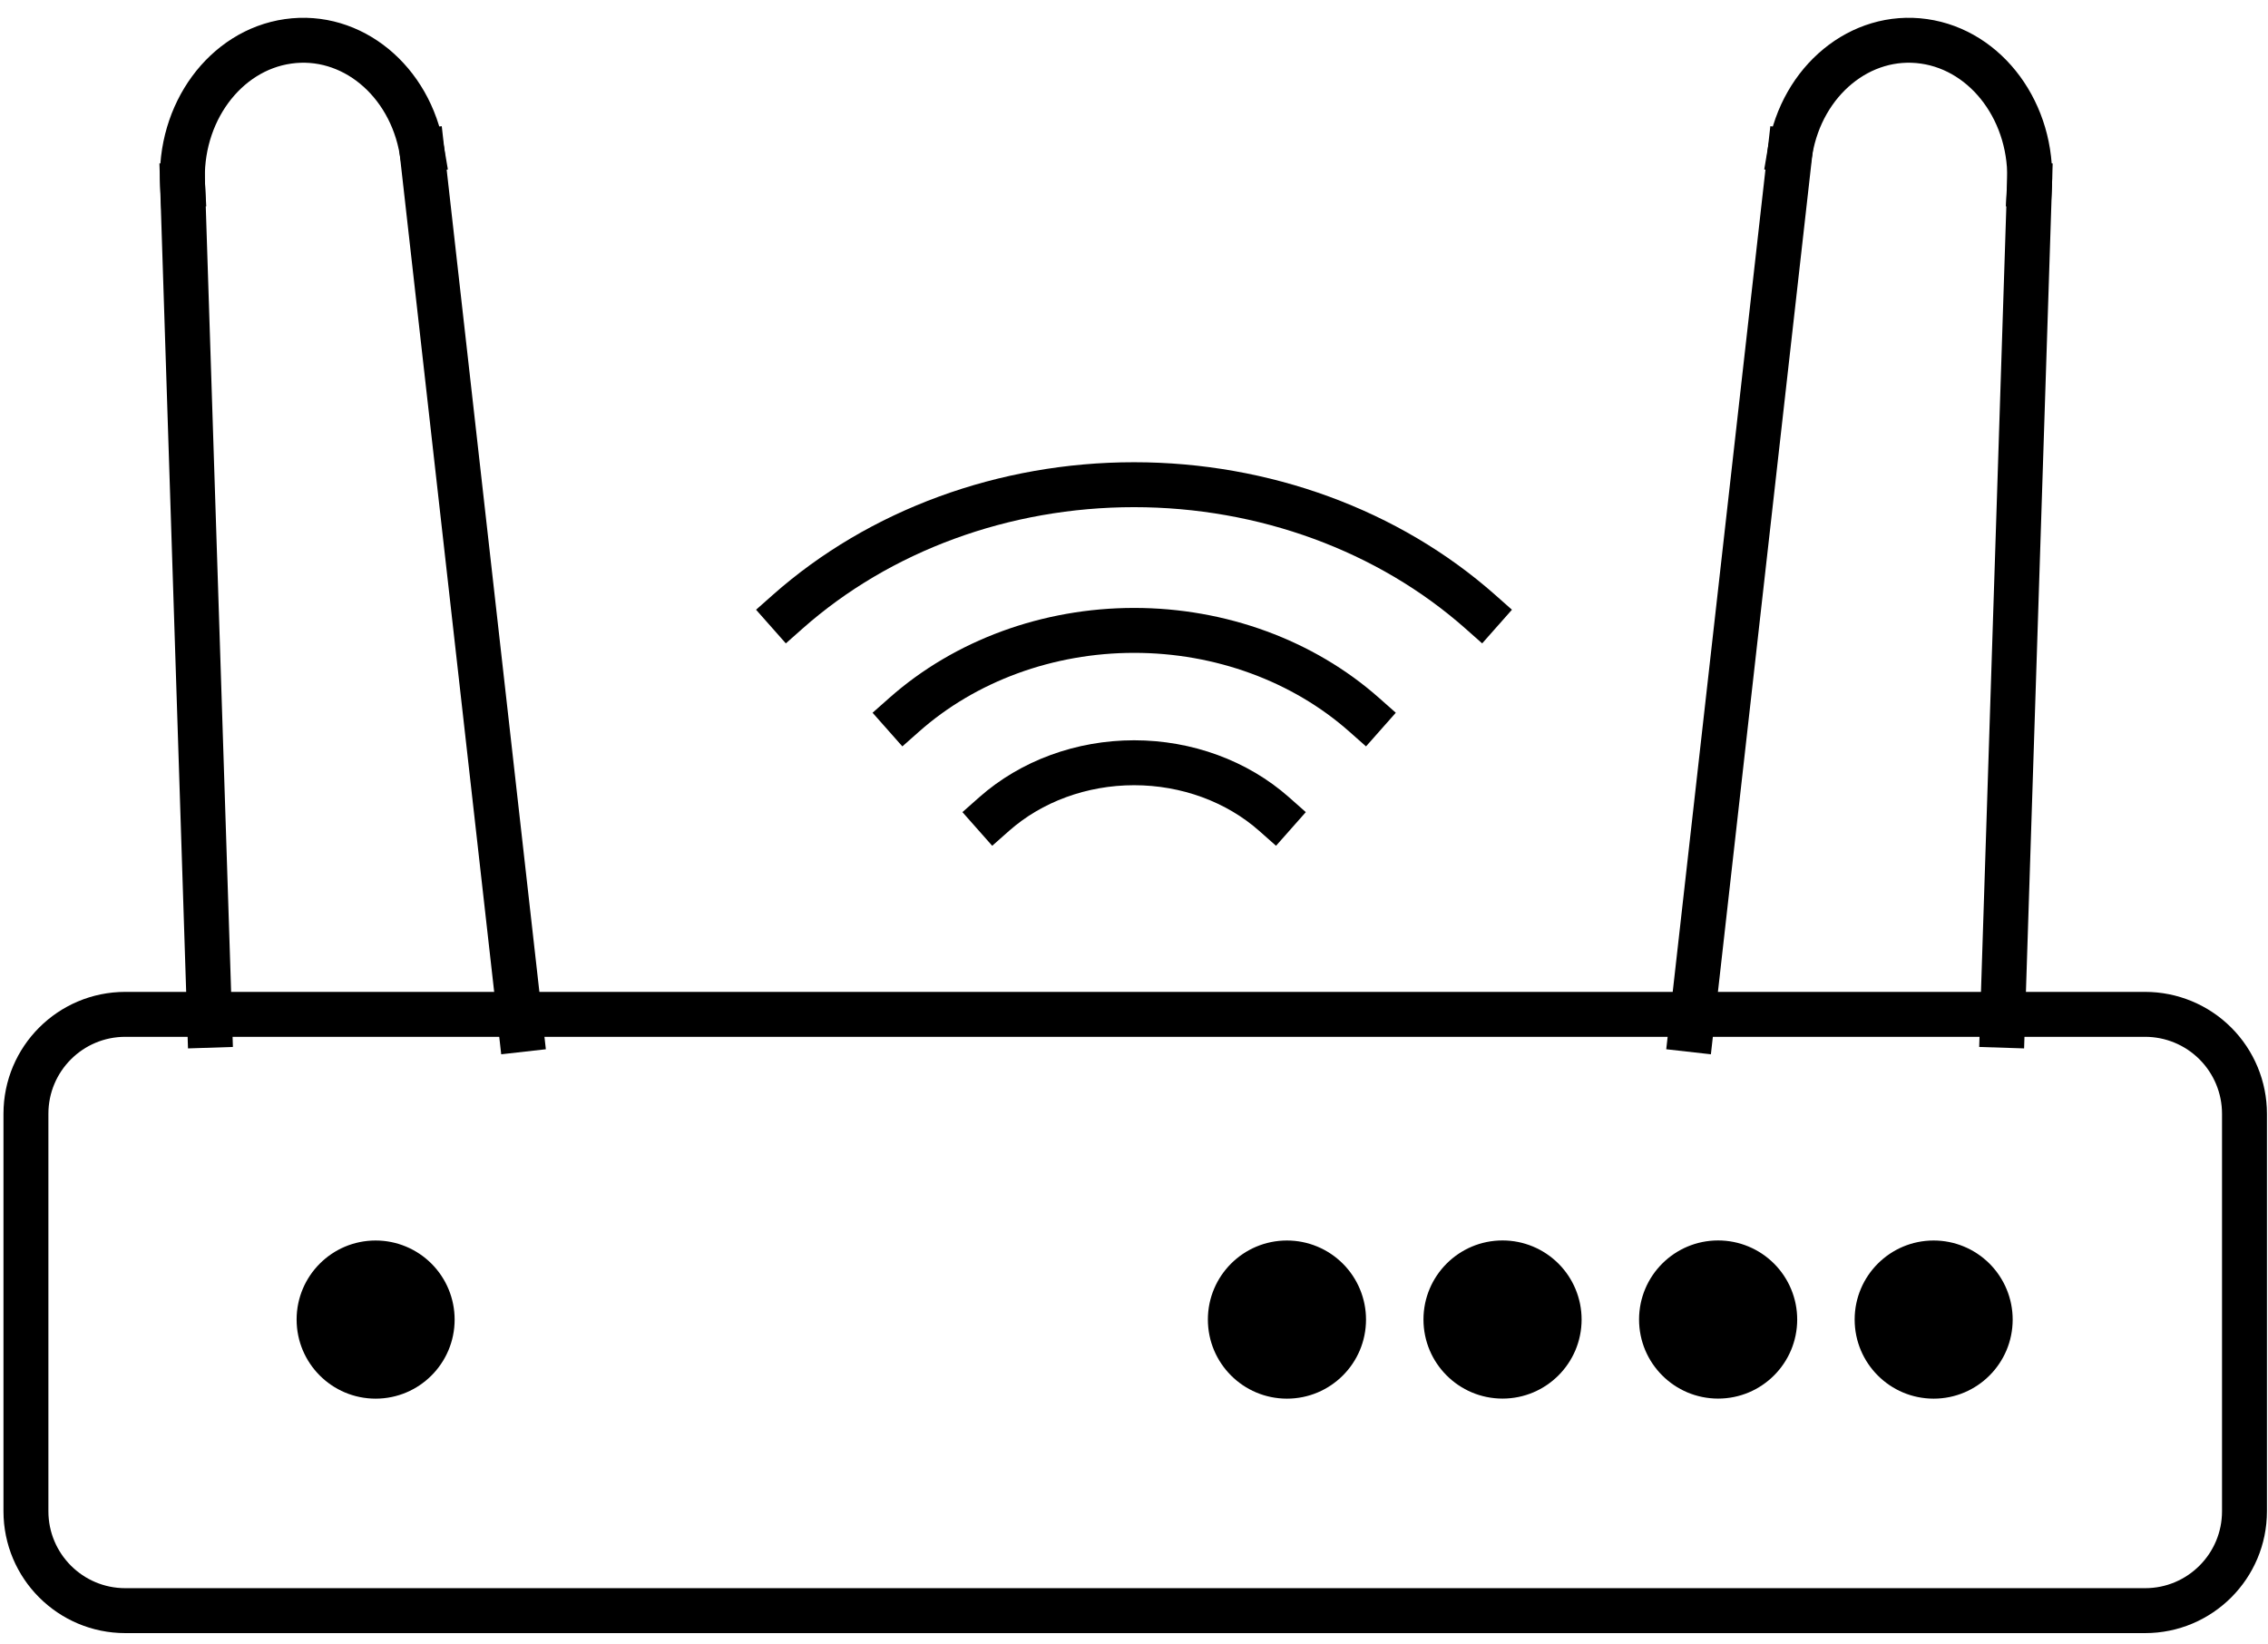 <svg version="1.1" viewBox="0.0 0.0 605.743 438.934" fill="none" stroke="none" stroke-linecap="square" stroke-miterlimit="10" xmlns:xlink="http://www.w3.org/1999/xlink" xmlns="http://www.w3.org/2000/svg"><clipPath id="p.0"><path d="m0 0l605.743 0l0 438.934l-605.743 0l0 -438.934z" clip-rule="nonzero"/></clipPath><g clip-path="url(#p.0)"><path fill="#000000" fill-opacity="0.0" d="m0 0l605.743 0l0 438.934l-605.743 0z" fill-rule="evenodd"/><path fill="#000000" fill-opacity="0.0" d="m6.927 297.431l0 0c0 -14.658 11.883 -26.541 26.541 -26.541l539.453 0c7.039 0 13.79 2.796 18.767 7.774c4.977 4.977 7.774 11.728 7.774 18.767l0 106.162c0 14.658 -11.883 26.541 -26.541 26.541l-539.453 0c-14.658 0 -26.541 -11.883 -26.541 -26.541z" fill-rule="evenodd"/><path stroke="#000000" stroke-width="12.0" stroke-linejoin="round" stroke-linecap="butt" d="m6.927 297.431l0 0c0 -14.658 11.883 -26.541 26.541 -26.541l539.453 0c7.039 0 13.79 2.796 18.767 7.774c4.977 4.977 7.774 11.728 7.774 18.767l0 106.162c0 14.658 -11.883 26.541 -26.541 26.541l-539.453 0c-14.658 0 -26.541 -11.883 -26.541 -26.541z" fill-rule="evenodd"/><path fill="#000000" d="m495.345 352.402l0 0c0 -11.663 9.448 -21.118 21.102 -21.118l0 0c5.597 0 10.964 2.225 14.922 6.185c3.957 3.96 6.181 9.332 6.181 14.933l0 0c0 11.663 -9.448 21.118 -21.102 21.118l0 0c-11.655 0 -21.102 -9.455 -21.102 -21.118z" fill-rule="evenodd"/><path fill="#000000" fill-opacity="0.0" d="m210.399 163.349l0 0c24.525 -21.71 57.789 -33.907 92.472 -33.907c34.684 0 67.947 12.197 92.472 33.907l-92.472 81.858z" fill-rule="evenodd"/><path fill="#000000" fill-opacity="0.0" d="m210.399 163.349l0 0c24.525 -21.71 57.789 -33.907 92.472 -33.907c34.684 0 67.947 12.197 92.472 33.907" fill-rule="evenodd"/><path stroke="#000000" stroke-width="12.0" stroke-linejoin="round" stroke-linecap="butt" d="m210.399 163.349l0 0c24.525 -21.71 57.789 -33.907 92.472 -33.907c34.684 0 67.947 12.197 92.472 33.907" fill-rule="evenodd"/><path fill="#000000" fill-opacity="0.0" d="m265.518 217.402l0 0c9.915 -8.775 23.363 -13.705 37.386 -13.705c14.022 0 27.47 4.93 37.386 13.705l-37.386 33.087z" fill-rule="evenodd"/><path fill="#000000" fill-opacity="0.0" d="m265.518 217.402l0 0c9.915 -8.775 23.363 -13.705 37.386 -13.705c14.022 0 27.47 4.93 37.386 13.705" fill-rule="evenodd"/><path stroke="#000000" stroke-width="12.0" stroke-linejoin="round" stroke-linecap="butt" d="m265.518 217.402l0 0c9.915 -8.775 23.363 -13.705 37.386 -13.705c14.022 0 27.47 4.93 37.386 13.705" fill-rule="evenodd"/><path fill="#000000" fill-opacity="0.0" d="m241.518 190.861l0 0c16.285 -14.414 38.372 -22.511 61.402 -22.511c23.03 0 45.117 8.097 61.402 22.511l-61.402 54.346z" fill-rule="evenodd"/><path fill="#000000" fill-opacity="0.0" d="m241.518 190.861l0 0c16.285 -14.414 38.372 -22.511 61.402 -22.511c23.03 0 45.117 8.097 61.402 22.511" fill-rule="evenodd"/><path stroke="#000000" stroke-width="12.0" stroke-linejoin="round" stroke-linecap="butt" d="m241.518 190.861l0 0c16.285 -14.414 38.372 -22.511 61.402 -22.511c23.03 0 45.117 8.097 61.402 22.511" fill-rule="evenodd"/><path fill="#000000" d="m437.764 352.386l0 0c0 -11.663 9.455 -21.118 21.118 -21.118l0 0c5.601 0 10.972 2.225 14.933 6.185c3.96 3.96 6.185 9.332 6.185 14.933l0 0c0 11.663 -9.455 21.118 -21.118 21.118l0 0c-11.663 0 -21.118 -9.455 -21.118 -21.118z" fill-rule="evenodd"/><path fill="#000000" d="m380.183 352.386l0 0c0 -11.663 9.455 -21.118 21.118 -21.118l0 0c5.601 0 10.972 2.225 14.933 6.185c3.96 3.96 6.185 9.332 6.185 14.933l0 0c0 11.663 -9.455 21.118 -21.118 21.118l0 0c-11.663 0 -21.118 -9.455 -21.118 -21.118z" fill-rule="evenodd"/><path fill="#000000" d="m79.22 352.402l0 0c0 -11.663 9.448 -21.118 21.102 -21.118l0 0c5.597 0 10.964 2.225 14.922 6.185c3.957 3.96 6.181 9.332 6.181 14.933l0 0c0 11.663 -9.448 21.118 -21.102 21.118l0 0c-11.655 0 -21.102 -9.455 -21.102 -21.118z" fill-rule="evenodd"/><path fill="#000000" d="m322.603 352.402l0 0c0 -11.663 9.455 -21.118 21.118 -21.118l0 0c5.601 0 10.972 2.225 14.933 6.185c3.96 3.96 6.185 9.332 6.185 14.933l0 0c0 11.663 -9.455 21.118 -21.118 21.118l0 0c-11.663 0 -21.118 -9.455 -21.118 -21.118z" fill-rule="evenodd"/><path fill="#000000" fill-opacity="0.0" d="m139.154 274.921l-26.457 -234.583" fill-rule="evenodd"/><path stroke="#000000" stroke-width="12.0" stroke-linejoin="round" stroke-linecap="butt" d="m139.154 274.921l-26.457 -234.583" fill-rule="evenodd"/><path fill="#000000" fill-opacity="0.0" d="m56.014 273.793l-7.244 -224.346" fill-rule="evenodd"/><path stroke="#000000" stroke-width="12.0" stroke-linejoin="round" stroke-linecap="butt" d="m56.014 273.793l-7.244 -224.346" fill-rule="evenodd"/><path fill="#000000" fill-opacity="0.0" d="m48.769 49.446c-1.044 -19.191 11.289 -36 28.182 -38.406c16.893 -2.407 32.537 10.416 35.746 29.299l-31.705 6.871z" fill-rule="evenodd"/><path fill="#000000" fill-opacity="0.0" d="m48.769 49.446c-1.044 -19.191 11.289 -36 28.182 -38.406c16.893 -2.407 32.537 10.416 35.746 29.299" fill-rule="evenodd"/><path stroke="#000000" stroke-width="12.0" stroke-linejoin="round" stroke-linecap="butt" d="m48.769 49.446c-1.044 -19.191 11.289 -36 28.182 -38.406c16.893 -2.407 32.537 10.416 35.746 29.299" fill-rule="evenodd"/><path fill="#000000" fill-opacity="0.0" d="m451.659 274.921l26.457 -234.583" fill-rule="evenodd"/><path stroke="#000000" stroke-width="12.0" stroke-linejoin="round" stroke-linecap="butt" d="m451.659 274.921l26.457 -234.583" fill-rule="evenodd"/><path fill="#000000" fill-opacity="0.0" d="m534.799 273.793l7.244 -224.346" fill-rule="evenodd"/><path stroke="#000000" stroke-width="12.0" stroke-linejoin="round" stroke-linecap="butt" d="m534.799 273.793l7.244 -224.346" fill-rule="evenodd"/><path fill="#000000" fill-opacity="0.0" d="m542.043 49.446c1.044 -19.191 -11.289 -36 -28.182 -38.406c-16.893 -2.407 -32.537 10.416 -35.746 29.299l31.705 6.871z" fill-rule="evenodd"/><path fill="#000000" fill-opacity="0.0" d="m542.043 49.446c1.044 -19.191 -11.289 -36 -28.182 -38.406c-16.893 -2.407 -32.537 10.416 -35.746 29.299" fill-rule="evenodd"/><path stroke="#000000" stroke-width="12.0" stroke-linejoin="round" stroke-linecap="butt" d="m542.043 49.446c1.044 -19.191 -11.289 -36 -28.182 -38.406c-16.893 -2.407 -32.537 10.416 -35.746 29.299" fill-rule="evenodd"/></g></svg>